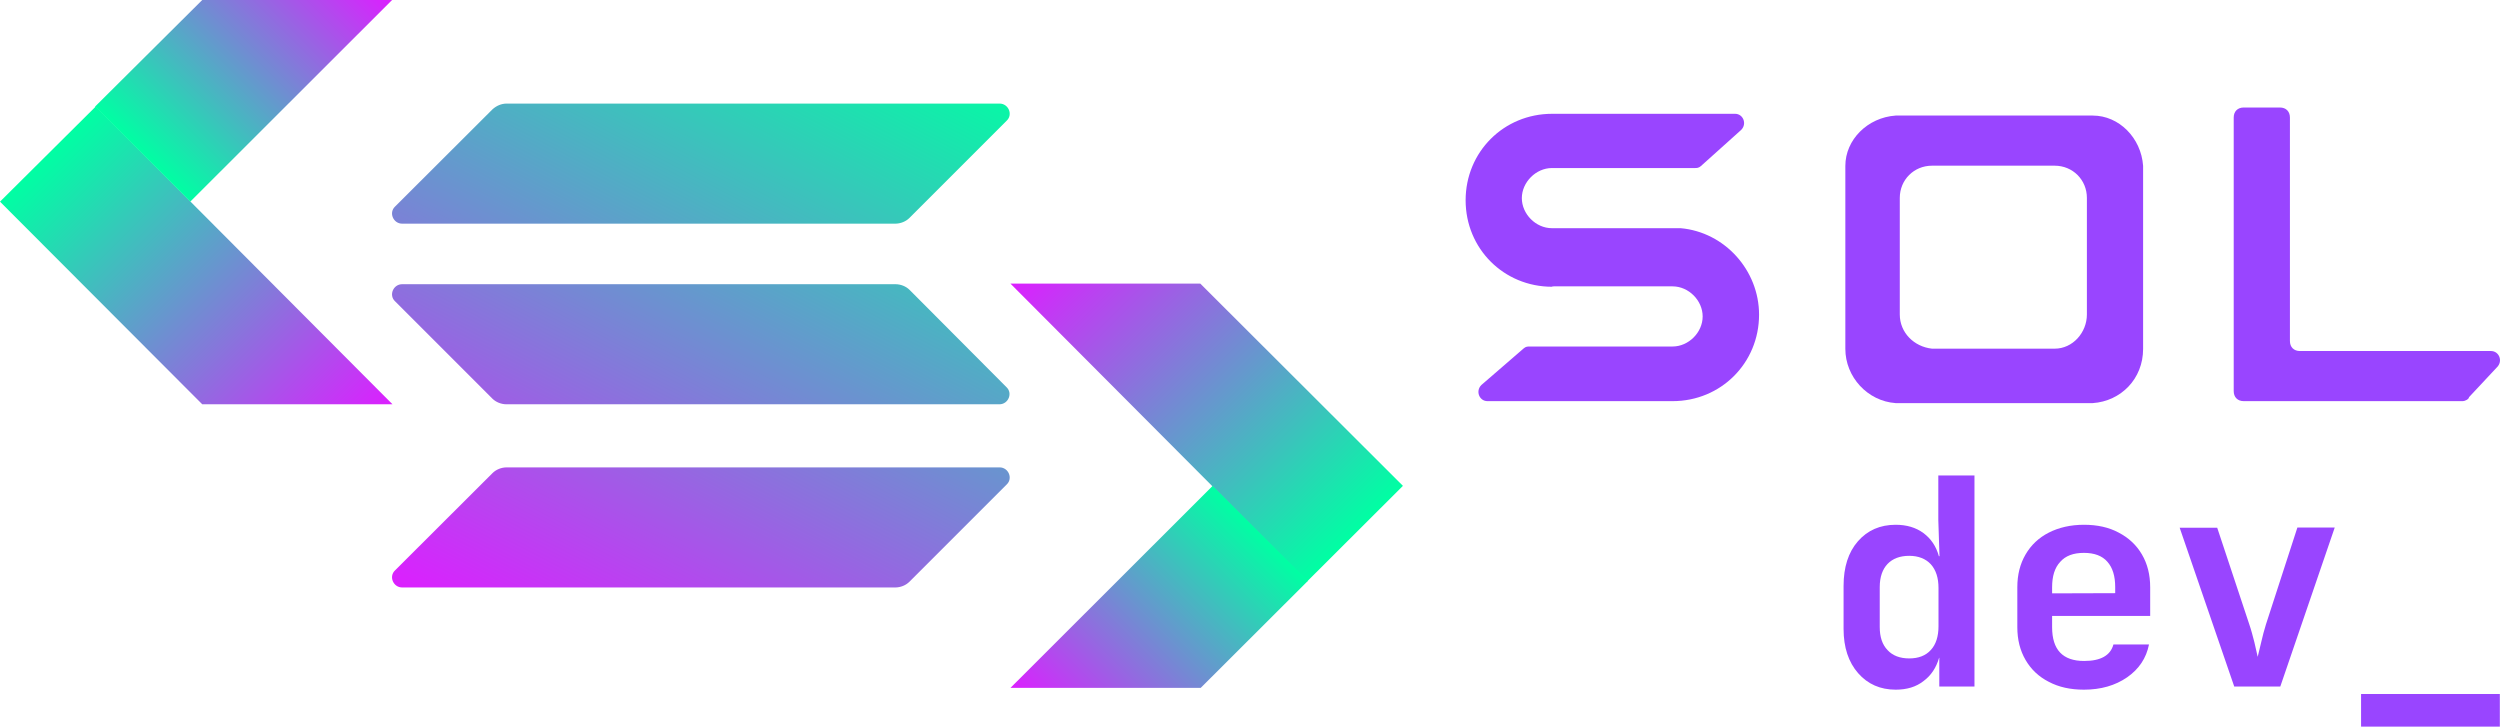 <svg width="856" height="249" viewBox="0 0 856 249" fill="none" xmlns="http://www.w3.org/2000/svg">
<path d="M168.645 161.982C169.856 160.771 171.673 160.031 173.49 160.031H342.269C345.298 160.031 346.913 163.799 344.692 165.886L311.38 199.197C310.169 200.409 308.352 201.149 306.535 201.149H137.688C134.66 201.149 133.045 197.38 135.266 195.294L168.645 161.982Z" fill="url(#paint0_linear_87_1163)"/>
<path d="M168.645 37.417C169.991 36.206 171.673 35.465 173.49 35.465H342.269C345.298 35.465 346.913 39.234 344.692 41.32L311.38 74.632C310.169 75.843 308.352 76.583 306.535 76.583H137.688C134.66 76.583 133.045 72.815 135.266 70.728L168.645 37.417Z" fill="url(#paint1_linear_87_1163)"/>
<path d="M311.448 99.262C310.236 98.051 308.419 97.311 306.602 97.311H137.688C134.66 97.311 133.045 101.079 135.266 103.165L168.577 136.477C169.789 137.688 171.606 138.429 173.423 138.429H342.202C345.23 138.429 346.846 134.66 344.625 132.574L311.448 99.262Z" fill="url(#paint2_linear_87_1163)"/>
<path d="M69.248 138.429L0 69.046L32.773 36.475L134.391 138.429H69.248Z" fill="url(#paint3_linear_87_1163)"/>
<path d="M32.571 36.475L69.248 0H134.256L65.143 69.046L32.571 36.475Z" fill="url(#paint4_linear_87_1163)"/>
<path d="M410.979 97.109L480.362 166.357L447.588 199.063L345.971 97.109H410.979Z" fill="url(#paint5_linear_87_1163)"/>
<path d="M447.79 198.928L411.114 235.537H345.971L415.219 166.357L447.79 198.928Z" fill="url(#paint6_linear_87_1163)"/>
<path d="M532.045 98.051H572.692C578.21 98.051 582.989 102.896 582.989 108.347C582.989 113.865 578.143 118.643 572.692 118.643H523.768C523.095 118.643 522.422 118.643 521.682 119.316L507.213 131.834C505.127 133.92 506.54 137.352 509.299 137.352H570.606C571.279 137.352 571.952 137.352 572.692 137.352C589.247 137.352 602.303 124.296 602.303 107.742C602.303 92.6 590.593 79.477 575.451 78.131H531.372C525.854 78.131 521.076 73.286 521.076 67.835C521.076 62.384 525.921 57.538 531.372 57.538H580.297C580.97 57.538 581.643 57.538 582.383 56.865L596.179 44.483C598.265 42.397 596.852 38.965 594.092 38.965H532.112H531.44C514.885 38.965 501.829 52.02 501.829 68.575C501.829 85.13 514.885 98.185 531.44 98.185C531.372 98.051 532.045 98.051 532.045 98.051Z" fill="#9945FF"/>
<path fill-rule="evenodd" clip-rule="evenodd" d="M649.074 39.57C639.451 40.243 631.846 47.848 631.846 56.798V118.778V119.451C631.846 129.074 639.451 137.352 649.074 138.025H716.572C726.195 137.352 733.8 129.747 733.8 119.451V118.778V56.798C733.127 47.175 725.523 39.57 716.572 39.57H649.074ZM661.524 56.731C655.332 56.731 650.487 61.576 650.487 67.767V107.001C650.487 107.001 650.487 107.001 650.487 107.674C650.487 113.865 655.332 118.711 661.524 119.384H703.517C709.708 119.384 714.553 113.865 714.553 107.674C714.553 107.674 714.553 107.674 714.553 107.001V67.767C714.553 61.576 709.708 56.731 703.517 56.731H661.524Z" fill="#9945FF"/>
<path d="M768.255 36.811C766.169 36.811 764.823 38.157 764.823 40.243V133.92C764.823 136.006 766.169 137.352 768.255 137.352H843.291C843.964 137.352 845.377 136.679 845.377 136.006L855 125.71C857.087 123.623 855.673 120.191 852.914 120.191H787.502C785.416 120.191 784.07 118.845 784.07 116.759V40.243C784.07 38.157 782.724 36.811 780.638 36.811H768.255Z" fill="#9945FF"/>
<path d="M649.074 236.143C643.825 236.143 639.518 234.259 636.22 230.49C632.923 226.721 631.24 221.674 631.24 215.348V200.61C631.24 194.217 632.855 189.103 636.153 185.334C639.45 181.566 643.757 179.681 649.074 179.681C652.842 179.681 656.005 180.623 658.563 182.508C661.12 184.392 662.937 187.017 663.879 190.449H664.081L663.677 178.066V162.79H676.06V235.066H664.014V225.241H663.946C662.937 228.673 661.187 231.298 658.63 233.182C656.073 235.201 652.91 236.143 649.074 236.143ZM653.717 225.443C656.88 225.443 659.37 224.501 661.12 222.549C662.869 220.665 663.744 217.906 663.744 214.406V201.351C663.744 197.851 662.869 195.159 661.12 193.208C659.37 191.324 656.88 190.314 653.717 190.314C650.554 190.314 648.064 191.256 646.315 193.073C644.565 194.89 643.623 197.582 643.623 201.014V214.675C643.623 218.108 644.498 220.732 646.315 222.616C648.064 224.501 650.554 225.443 653.717 225.443Z" fill="#9945FF"/>
<path d="M713.544 236.143C708.9 236.143 704.93 235.268 701.498 233.451C698.066 231.701 695.441 229.211 693.557 225.981C691.672 222.751 690.73 219.05 690.73 214.743V201.082C690.73 196.775 691.672 193.073 693.557 189.843C695.441 186.613 698.066 184.123 701.498 182.373C704.93 180.623 708.968 179.681 713.544 179.681C718.12 179.681 722.09 180.556 725.455 182.373C728.82 184.123 731.512 186.613 733.396 189.843C735.28 193.073 736.223 196.775 736.223 201.082V210.907H702.642V214.743C702.642 222.482 706.276 226.318 713.611 226.318C719.264 226.318 722.629 224.433 723.638 220.665H735.819C734.877 225.376 732.387 229.077 728.349 231.903C724.244 234.73 719.331 236.143 713.544 236.143ZM702.642 201.082V203.168L724.244 203.1V201.014C724.244 197.246 723.369 194.352 721.552 192.333C719.802 190.314 717.11 189.305 713.544 189.305C709.91 189.305 707.218 190.314 705.401 192.4C703.517 194.419 702.642 197.313 702.642 201.082Z" fill="#9945FF"/>
<path d="M765.025 235.133L746.317 180.691H759.17L770.14 213.733C770.813 215.685 771.351 217.771 771.89 219.857C772.361 221.943 772.764 223.626 773.034 224.904C773.37 223.626 773.774 221.943 774.245 219.857C774.716 217.771 775.254 215.752 775.86 213.801L786.627 180.623H799.414L780.773 235.066H765.025V235.133Z" fill="#9945FF"/>
<path d="M808.431 248.795V237.624H855.943V248.795H808.431Z" fill="#9945FF"/>
<defs>
<linearGradient id="paint0_linear_87_1163" x1="326.154" y1="15.473" x2="209.313" y2="239.27" gradientUnits="userSpaceOnUse">
<stop stop-color="#00FFA3"/>
<stop offset="1" stop-color="#DC1FFF"/>
</linearGradient>
<linearGradient id="paint1_linear_87_1163" x1="275.05" y1="-11.207" x2="158.21" y2="212.59" gradientUnits="userSpaceOnUse">
<stop stop-color="#00FFA3"/>
<stop offset="1" stop-color="#DC1FFF"/>
</linearGradient>
<linearGradient id="paint2_linear_87_1163" x1="300.417" y1="2.036" x2="183.576" y2="225.833" gradientUnits="userSpaceOnUse">
<stop stop-color="#00FFA3"/>
<stop offset="1" stop-color="#DC1FFF"/>
</linearGradient>
<linearGradient id="paint3_linear_87_1163" x1="16.308" y1="52.781" x2="118.176" y2="154.649" gradientUnits="userSpaceOnUse">
<stop stop-color="#00FFA3"/>
<stop offset="1" stop-color="#DC1FFF"/>
</linearGradient>
<linearGradient id="paint4_linear_87_1163" x1="48.881" y1="52.781" x2="118.056" y2="-16.393" gradientUnits="userSpaceOnUse">
<stop stop-color="#00FFA3"/>
<stop offset="1" stop-color="#DC1FFF"/>
</linearGradient>
<linearGradient id="paint5_linear_87_1163" x1="463.971" y1="182.699" x2="362.178" y2="80.906" gradientUnits="userSpaceOnUse">
<stop stop-color="#00FFA3"/>
<stop offset="1" stop-color="#DC1FFF"/>
</linearGradient>
<linearGradient id="paint6_linear_87_1163" x1="431.473" y1="182.624" x2="362.253" y2="251.843" gradientUnits="userSpaceOnUse">
<stop stop-color="#00FFA3"/>
<stop offset="1" stop-color="#DC1FFF"/>
</linearGradient>
</defs>
</svg>
